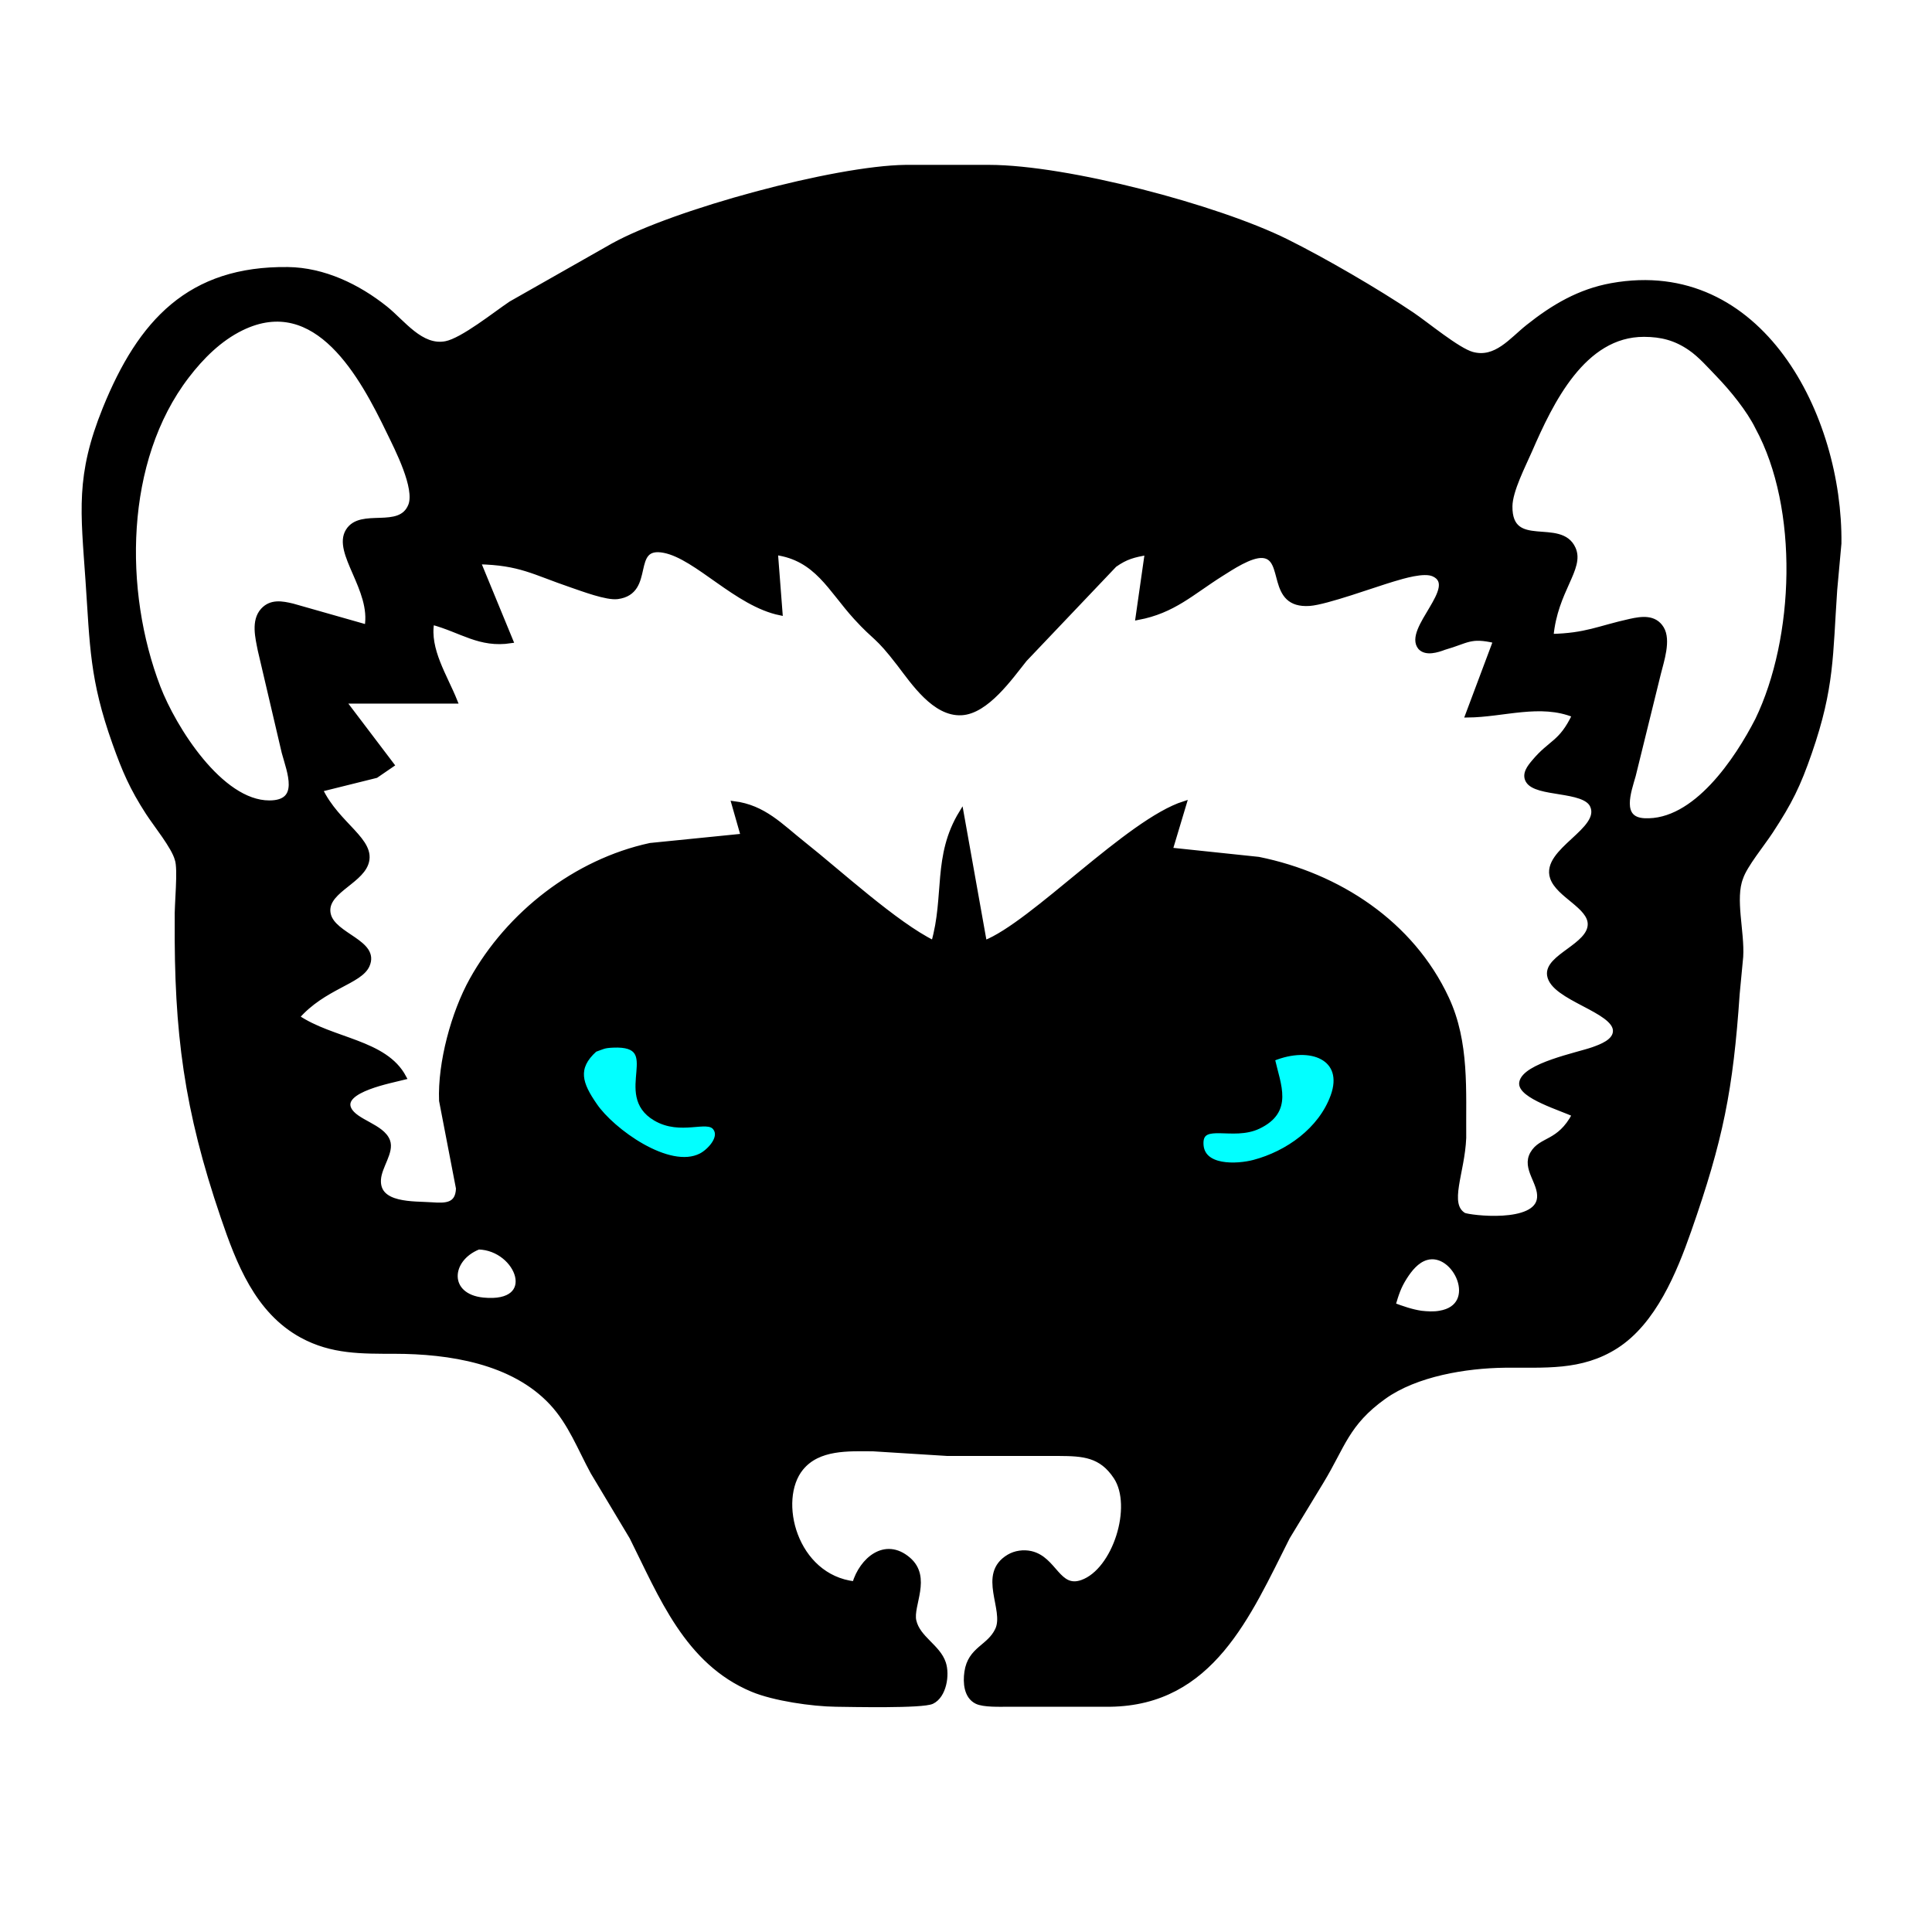 <svg width="100" xmlns="http://www.w3.org/2000/svg" height="100" viewBox="0 0 416 416">
    <path
      id="head"
      fill="black"
      stroke="black"
      stroke-width="1"
      d="M 184.00,341.00
           C 171.13,339.51 166.91,322.99 172.51,316.14
             176.23,311.59 182.69,311.98 188.00,312.00
             188.00,312.00 204.00,313.00 204.00,313.00
             204.00,313.00 228.00,313.00 228.00,313.00
             233.19,313.03 237.09,313.23 240.26,318.04
             244.42,324.35 240.06,338.17 233.00,340.68
             227.80,342.53 227.12,335.63 221.96,334.47
             220.40,334.12 218.61,334.36 217.23,335.18
             210.83,338.98 216.81,346.55 214.77,350.91
             212.98,354.74 208.88,354.98 208.15,360.04
             207.83,362.28 208.02,365.28 210.31,366.40
             211.79,367.13 215.29,367.00 217.00,367.00
             217.00,367.00 239.00,367.00 239.00,367.00
             260.88,366.73 268.79,347.76 277.25,331.00
             277.25,331.00 284.54,319.00 284.54,319.00
             289.15,311.41 289.98,306.53 298.00,300.79
             304.90,295.85 315.63,294.10 324.00,294.00
             332.50,293.90 340.39,294.74 348.00,289.87
             356.12,284.66 360.57,273.82 363.66,265.00
             370.54,245.35 372.68,234.65 374.09,214.00
             374.09,214.00 374.85,206.00 374.85,206.00
             375.17,200.63 373.07,193.51 374.85,189.00
             375.72,186.34 379.52,181.73 381.30,179.00
             385.44,172.68 387.20,169.11 389.66,162.00
             394.52,147.95 394.12,141.15 395.09,127.00
             395.09,127.00 396.00,117.00 396.00,117.00
             396.31,89.68 379.16,55.66 347.00,61.46
             340.06,62.72 334.47,66.02 329.00,70.37
             325.46,73.18 322.08,77.66 317.00,76.26
             313.88,75.40 307.19,69.82 304.00,67.67
             296.51,62.63 285.09,55.99 277.00,51.97
             262.06,44.55 229.75,36.03 213.00,36.00
             213.00,36.00 195.00,36.00 195.00,36.00
             179.77,36.18 145.25,45.53 132.00,52.86
             132.00,52.86 110.00,65.35 110.00,65.35
             106.62,67.61 99.60,73.26 96.00,73.96
             90.67,75.00 86.75,69.37 83.00,66.38
             77.04,61.62 69.68,58.10 62.00,58.00
             40.81,57.73 30.19,69.28 22.60,88.00
             16.73,102.50 17.89,110.11 18.91,125.00
             19.87,139.05 19.78,146.21 24.69,160.00
             26.80,165.93 28.42,169.68 31.86,175.00
             33.59,177.67 37.39,182.31 38.12,185.00
             38.90,187.10 38.00,194.89 38.12,198.00
             37.96,222.31 40.11,238.84 48.00,262.00
             51.34,271.81 55.36,282.33 65.00,287.59
             71.48,291.12 77.92,290.99 85.00,291.00
             96.71,291.02 110.41,293.10 118.79,302.09
             122.82,306.41 124.87,311.91 127.64,317.00
             127.64,317.00 136.03,331.00 136.03,331.00
             142.35,343.62 147.87,357.90 162.00,363.80
             166.66,365.75 174.91,366.94 180.00,367.00
             183.32,367.04 198.65,367.39 200.69,366.40
             203.31,365.14 204.02,360.61 203.17,358.09
             201.99,354.54 197.67,352.77 196.81,349.00
             196.04,345.69 200.17,339.64 195.57,335.74
             190.58,331.50 185.54,335.82 184.00,341.00 Z
           M 79.00,135.00
           C 79.00,135.00 63.00,130.45 63.00,130.45
             60.74,129.91 58.38,129.46 56.60,131.40
             54.53,133.67 55.47,137.32 56.00,140.00
             56.00,140.00 61.15,162.00 61.15,162.00
             62.29,166.22 65.11,172.85 57.98,172.85
             47.48,172.84 37.41,156.72 34.06,148.00
             26.12,127.29 26.30,99.21 40.24,81.00
             43.40,76.87 47.27,72.99 52.00,70.68
             68.23,62.75 78.03,81.19 83.74,93.00
             85.47,96.58 89.89,105.10 88.39,108.85
             86.13,114.49 77.73,109.78 74.92,114.31
             72.03,118.98 80.44,126.94 79.00,135.00 Z
           M 334.00,137.00
           C 334.90,127.12 340.69,122.41 338.79,118.15
             336.03,111.91 325.05,118.79 325.16,109.00
             325.20,105.63 328.01,100.24 329.42,97.00
             333.93,86.63 340.90,71.99 354.00,72.03
             357.76,72.04 360.78,72.82 363.91,74.97
             366.12,76.48 368.12,78.79 369.99,80.72
             372.97,83.81 376.57,88.23 378.42,92.00
             387.93,109.46 386.88,137.48 378.42,155.00
             374.05,163.52 364.98,177.23 354.06,176.68
             348.48,176.40 350.76,170.37 351.71,167.00
             351.71,167.00 357.13,145.00 357.13,145.00
             357.80,142.31 359.33,137.84 357.79,135.31
             356.25,132.79 353.45,133.21 351.00,133.75
             344.14,135.27 341.56,136.83 334.00,137.00 Z
           M 168.00,132.00
           C 168.00,132.00 167.00,119.00 167.00,119.00
             175.87,120.24 178.70,126.83 184.28,132.96
             188.67,137.78 188.68,136.55 193.63,143.00
             196.68,146.99 201.24,153.80 207.00,153.51
             212.43,153.25 217.56,145.87 220.66,142.00
             220.66,142.00 240.01,121.65 240.01,121.65
             242.51,119.89 244.10,119.55 247.00,119.00
             247.00,119.00 245.00,133.00 245.00,133.00
             252.69,131.56 256.60,127.61 263.00,123.59
             265.17,122.23 269.25,119.48 271.85,119.65
             277.16,120.01 273.05,130.61 282.00,129.97
             285.58,129.71 295.92,125.93 300.00,124.72
             302.13,124.09 306.61,122.71 308.67,123.64
             314.56,126.28 302.56,135.56 305.81,139.43
             307.07,140.77 309.48,140.01 311.00,139.43
             315.98,138.02 316.50,136.71 322.00,138.00
             322.00,138.00 316.00,154.00 316.00,154.00
             323.75,153.93 331.63,151.00 339.00,154.00
             336.08,160.12 333.95,159.65 330.28,164.05
             329.36,165.14 328.14,166.64 329.00,168.11
             330.80,171.20 341.10,169.78 342.83,173.43
             345.32,178.69 332.28,183.13 334.25,188.97
             335.54,192.80 342.37,195.14 342.37,199.00
             342.37,203.66 332.98,205.95 333.62,210.00
             334.40,214.97 347.80,217.50 347.80,221.97
             347.80,224.25 344.73,225.34 343.00,225.96
             339.76,227.11 328.30,229.37 327.62,233.08
             327.08,236.00 336.64,238.79 339.00,240.00
             335.68,246.27 331.85,245.10 329.96,248.39
             328.13,251.57 331.77,254.64 331.46,257.94
             330.91,263.98 316.36,262.16 315.21,261.62
             311.35,259.28 314.91,252.56 315.21,245.00
             315.12,234.83 315.92,224.46 311.51,215.00
             303.95,198.75 288.14,188.47 271.00,185.00
             271.00,185.00 252.00,183.00 252.00,183.00
             252.00,183.00 255.00,173.00 255.00,173.00
             242.96,176.83 222.37,198.96 212.00,203.00
             212.00,203.00 207.00,175.00 207.00,175.00
             201.28,184.36 203.89,192.94 201.00,203.00
             192.86,199.00 180.74,187.86 173.00,181.72
             168.07,177.81 164.49,173.82 158.00,173.00
             158.00,173.00 160.00,180.00 160.00,180.00
             160.00,180.00 140.00,182.01 140.00,182.01
             123.93,185.49 109.51,196.74 101.58,211.00
             97.64,218.09 94.72,228.86 95.04,237.00
             95.04,237.00 98.68,255.89 98.68,255.89
             98.56,259.60 95.92,259.59 93.00,259.38
             89.11,259.10 81.17,259.67 81.53,253.96
             81.71,251.12 84.38,248.07 83.50,245.68
             82.31,242.48 76.49,241.57 75.17,238.78
             73.21,234.67 84.37,232.69 87.00,232.00
             82.91,224.27 71.52,224.13 64.00,219.00
             69.70,212.48 77.50,211.44 79.09,207.87
             81.32,202.87 71.85,201.52 70.74,196.92
             69.60,192.14 77.33,190.10 78.83,185.96
             80.62,181.04 72.63,177.67 69.00,170.00
             69.00,170.00 80.98,167.02 80.98,167.02
             80.98,167.02 84.38,164.69 84.38,164.69
             84.38,164.69 74.00,151.00 74.00,151.00
             74.00,151.00 98.00,151.00 98.00,151.00
             95.86,145.64 91.96,139.85 93.00,134.00
             99.44,135.74 103.26,139.03 110.00,138.00
             110.00,138.00 103.00,121.00 103.00,121.00
             112.04,121.20 114.84,123.22 123.00,126.00
             125.38,126.81 130.66,128.82 132.98,128.50
             140.72,127.46 135.25,117.03 143.02,118.55
             150.07,119.94 158.63,130.09 168.00,132.00 Z
           M 129.06,225.60
           C 131.47,225.10 134.43,224.57 136.39,226.60
             138.63,228.93 136.89,232.26 137.40,235.00
             139.00,243.61 150.22,241.98 151.85,242.39
             153.72,242.85 154.66,244.03 153.83,245.95
             151.99,250.24 146.68,250.06 143.00,248.91
             132.36,245.57 118.19,232.27 129.06,225.60 Z
           M 279.06,226.52
           C 285.39,226.42 289.72,230.54 287.15,237.00
             285.25,241.77 279.56,246.51 275.00,248.67
             271.46,250.36 265.90,251.89 262.11,250.26
             258.43,248.68 256.69,243.59 264.00,243.59
             267.95,243.60 271.81,243.43 274.40,239.86
             278.25,234.54 271.50,229.69 279.06,226.52 Z
           M 103.05,268.54
           C 111.65,268.77 116.37,281.13 104.01,279.89
             96.07,279.09 96.39,271.20 103.05,268.54 Z
           M 300.00,281.00
           C 300.67,278.72 301.17,277.09 302.48,275.04
             303.57,273.33 305.05,271.45 307.09,270.84
             313.36,268.97 318.96,281.29 309.98,282.73
             308.75,282.96 307.23,282.87 306.00,282.73
             303.89,282.41 301.99,281.73 300.00,281.00 Z"
    />
    <path
      id="eyes"
      fill="#02ffff"
      stroke="black"
      stroke-width="1"
      d="M 128.10,226.02
           C 123.66,230.00 124.94,233.45 128.10,238.00
             131.76,243.40 144.05,252.38 150.94,248.81
             152.69,247.91 155.60,244.92 153.95,242.84
             152.22,240.66 146.58,244.06 141.11,240.84
             132.19,235.60 143.51,224.56 132.00,225.08
             129.95,225.17 129.91,225.39 128.10,226.02 Z
           M 274.00,228.00
           C 275.30,233.76 278.00,239.21 270.98,242.57
             265.50,245.19 258.63,241.27 258.63,246.13
             258.63,251.65 266.46,251.17 270.00,250.24
             277.25,248.32 284.37,243.26 287.00,236.00
             289.95,227.86 282.28,224.58 274.00,228.00 Z"
    />
    <defs>
      <filter
        id="color-glow"
        filterUnits="userSpaceOnUse"
        x="-50%"
        y="-50%"
        width="200%"
        height="200%"
      >
        <!-- blur the text at different levels-->
        <feGaussianBlur in="SourceGraphic" stdDeviation="2" result="blur2" />
        <feGaussianBlur in="SourceGraphic" stdDeviation="5" result="blur5" />
        <feGaussianBlur in="SourceGraphic" stdDeviation="10" result="blur10" />
        <feGaussianBlur in="SourceGraphic" stdDeviation="20" result="blur20" />
        <feGaussianBlur in="SourceGraphic" stdDeviation="30" result="blur30" />
        <feGaussianBlur in="SourceGraphic" stdDeviation="50" result="blur50" />
        <!-- merge all the blurs except for the first one -->
        <feMerge result="blur-merged">
          <feMergeNode in="blur10" />
          <feMergeNode in="blur20" />
          <feMergeNode in="blur30" />
          <feMergeNode in="blur50" />
        </feMerge>
        <!-- recolour the merged blurs red-->
        <feColorMatrix
          result="color-blur"
          in="blur-merged"
          type="matrix"
          values="1 0 0 0 0
                             0 0.06 0 0 0
                             0 0 0.44 0 0
                             0 0 0 1 0"
        />
        <feMerge>
          <feMergeNode in="color-blur" />
          <feMergeNode in="blur5" />
          <feMergeNode in="SourceGraphic" />
        </feMerge>
      </filter>
    </defs>
  </svg>